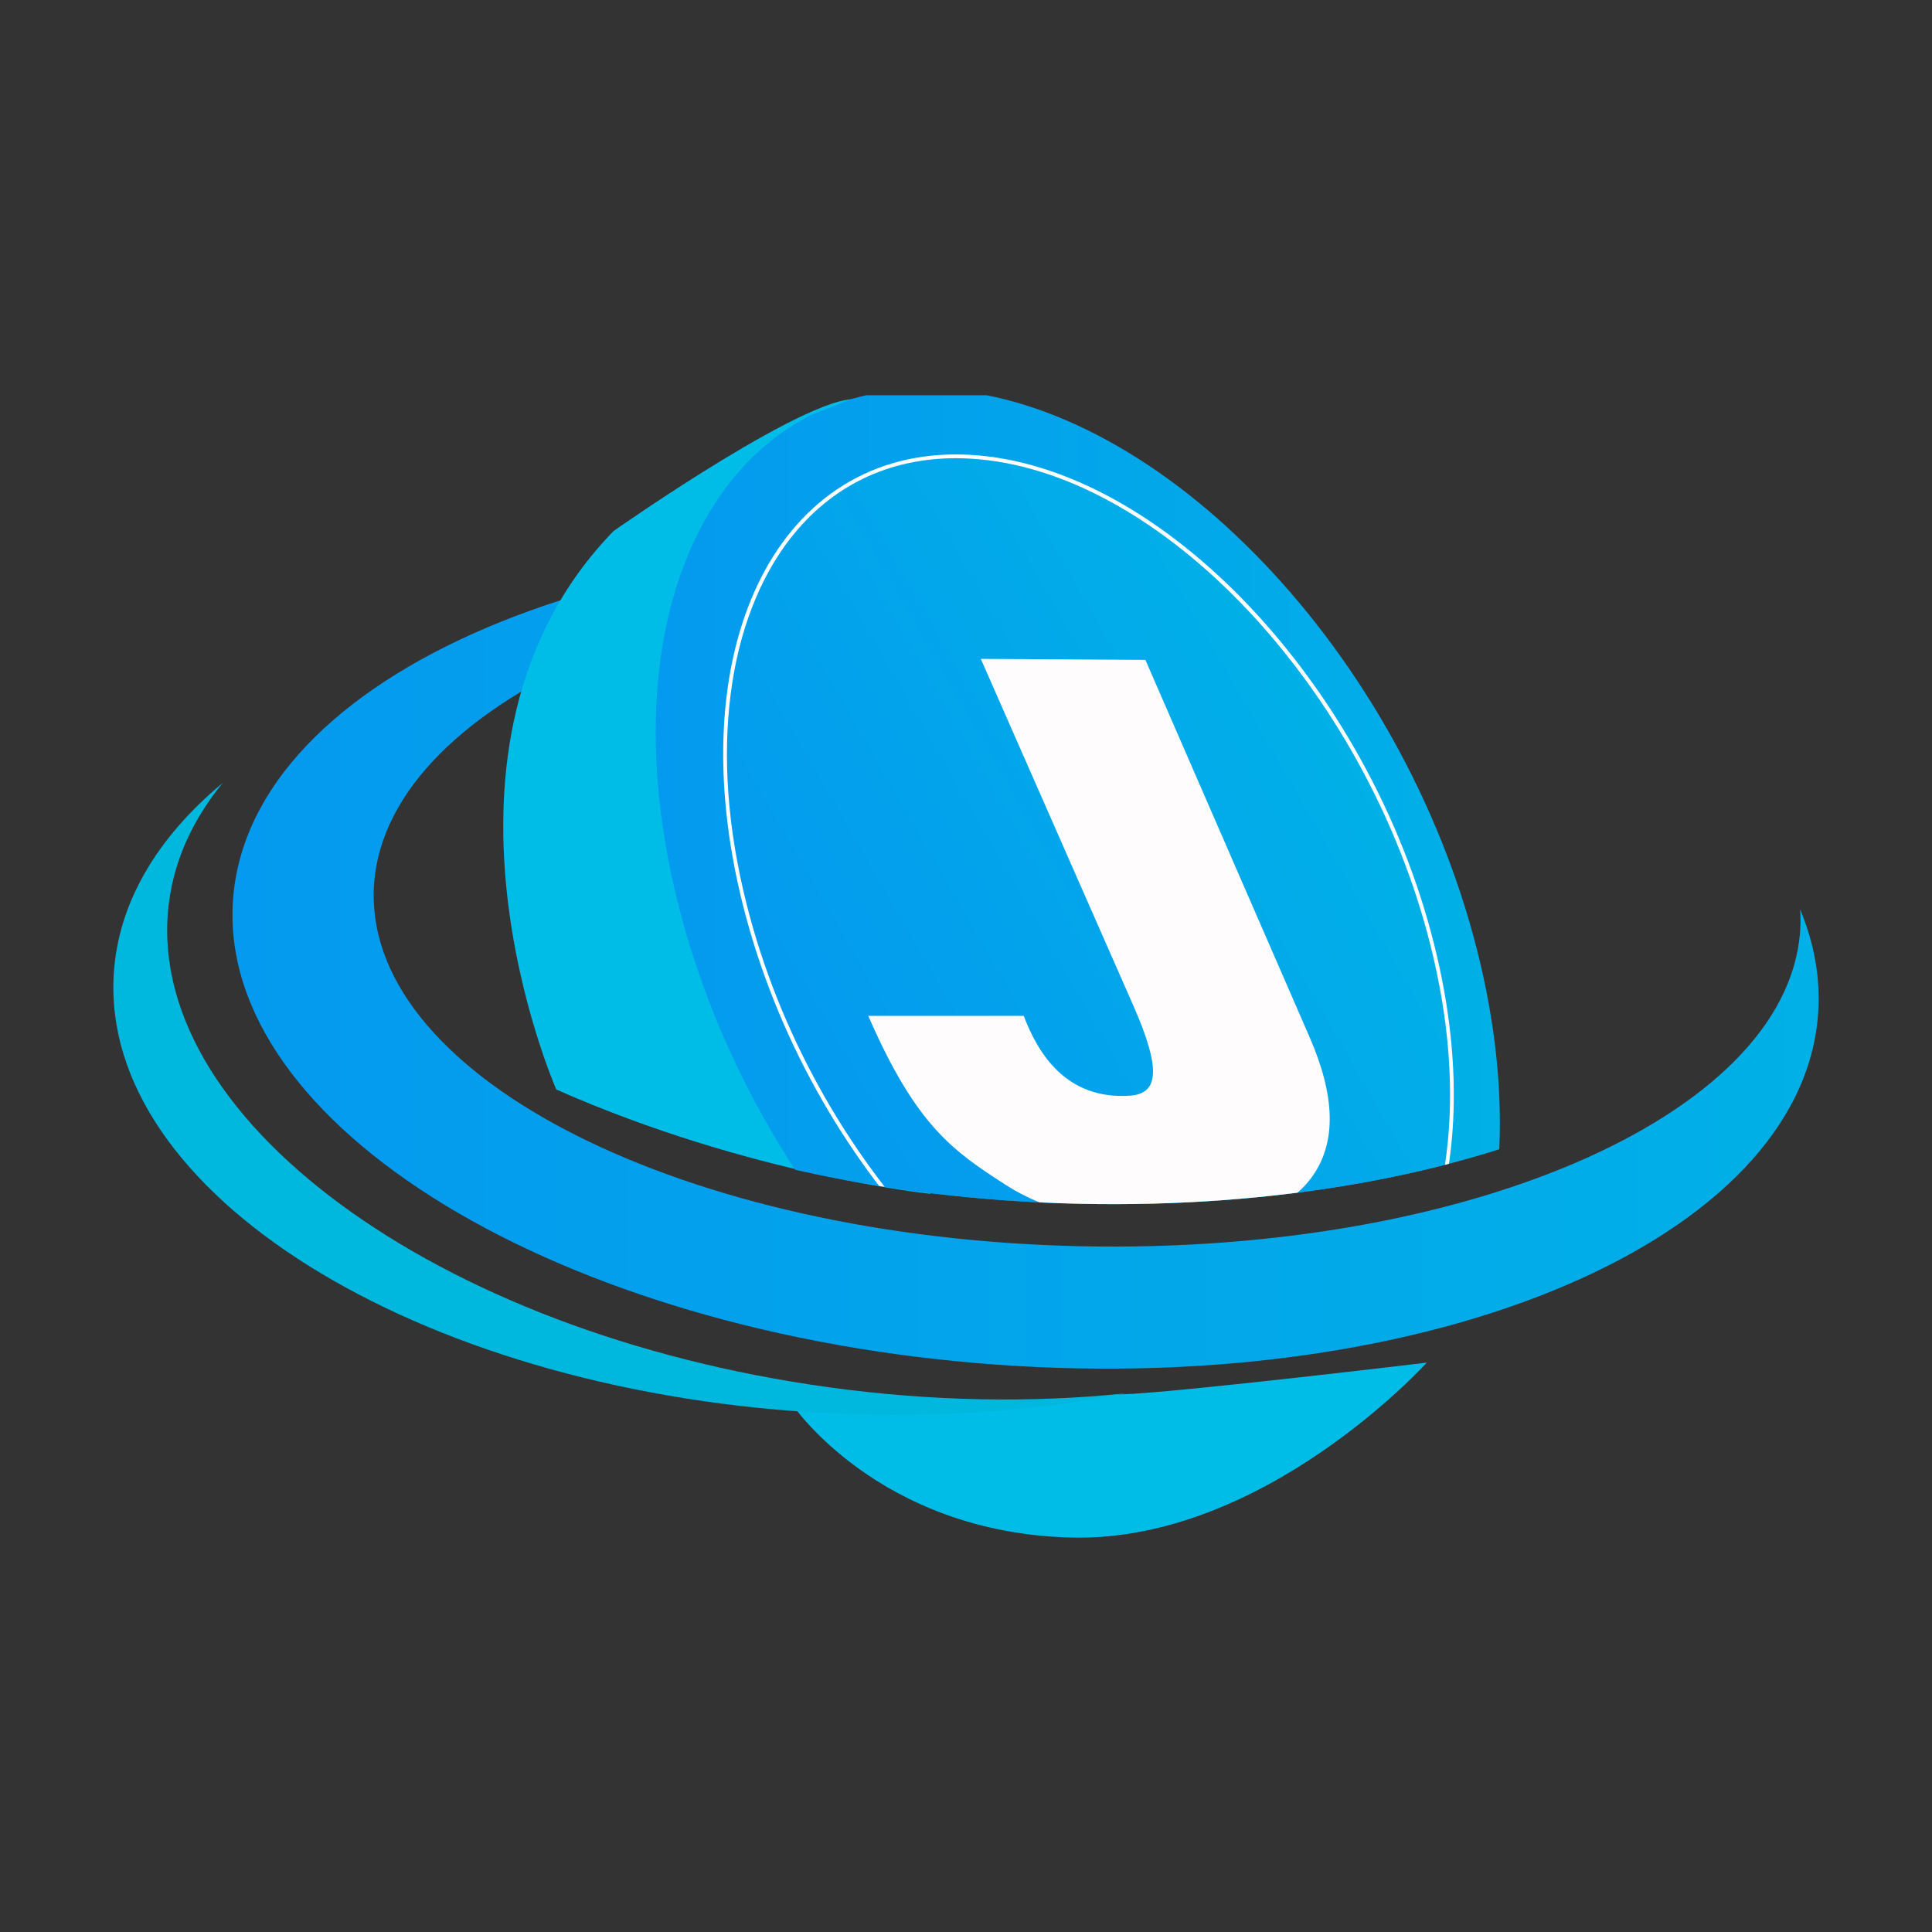 <?xml version="1.0" encoding="utf-8"?>
<!-- Generator: Adobe Illustrator 17.0.0, SVG Export Plug-In . SVG Version: 6.00 Build 0)  -->
<!DOCTYPE svg PUBLIC "-//W3C//DTD SVG 1.1//EN" "http://www.w3.org/Graphics/SVG/1.1/DTD/svg11.dtd">
<svg version="1.1"
	 id="svg2" xmlns:cc="http://creativecommons.org/ns#" xmlns:svg="http://www.w3.org/2000/svg" xmlns:rdf="http://www.w3.org/1999/02/22-rdf-syntax-ns#" xmlns:dc="http://purl.org/dc/elements/1.1/" xmlns:inkscape="http://www.inkscape.org/namespaces/inkscape" xmlns:sodipodi="http://sodipodi.sourceforge.net/DTD/sodipodi-0.dtd" inkscape:version="0.48.2 r9819" sodipodi:docname="bitcoin-logo-noshadow.svg"
	 xmlns="http://www.w3.org/2000/svg" xmlns:xlink="http://www.w3.org/1999/xlink" x="0px" y="0px" width="1024px" height="1024px"
	 viewBox="0 0 1024 1024" enable-background="new 0 0 1024 1024" xml:space="preserve">
<rect x="0" y="0" width="1024" height="1024" fill="#333333" stroke="none"/>
<g>
	<path fill="#00BDE8" d="M419.545,743.909c0,0,45.541,68.312,148.009,71.023c102.468,2.711,188.671-92.709,188.671-92.709
		s-135.539,16.265-162.105,16.807C578.472,739.349,531.772,752.583,419.545,743.909z"/>
	<linearGradient id="SVGID_1_" gradientUnits="userSpaceOnUse" x1="123.219" y1="507.121" x2="963.924" y2="507.121">
		<stop  offset="0" style="stop-color:#049AEF"/>
		<stop  offset="1" style="stop-color:#01B0E7"/>
	</linearGradient>
	<path fill="url(#SVGID_1_)" d="M954.121,482.043c0.15,2.417,0.229,4.84,0.175,7.276c-2.173,99.127-173.218,175.775-382.04,171.199
		c-208.822-4.577-376.345-88.646-374.172-187.773c2.173-99.127,173.218-175.775,382.04-171.199
		c40.133,0.88-29.042,31.077,7.129,37.371c-42.309-10.68,19.78-44.497-28.081-47.952C327.18,274.223,132.13,357.427,123.514,476.807
		c-8.615,119.379,172.467,229.728,404.459,246.471c231.991,16.742,427.042-66.462,435.657-185.841
		C964.987,518.637,961.63,500.064,954.121,482.043z"/>
	<path fill="#00BDE8" d="M493.279,632.766c0,0-95.42-9.759-198.43-55.3c0,0-80.239-182.165,30.361-296.018
		c0,0,109.516-76.986,131.202-69.396C478.098,219.643,493.279,632.766,493.279,632.766z"/>
	<path fill="#00B7DD" d="M439.193,735.265C230.506,706.516,74.027,591.062,89.686,477.39c3.138-22.779,13.048-43.718,28.413-62.471
		c-34.58,28.759-55.489,63.329-57.809,101.425c-7.026,115.365,158.972,219.342,370.767,232.241
		c58.73,3.577,114.805-0.237,165.346-10.061C547.572,743.583,494.342,742.862,439.193,735.265z"/>
	<g>
		<defs>
			<path id="SVGID_2_" d="M456.412,209.5L325.21,261.297c-25.099,25.837-40.347,54.428-48.957,84.375
				c-48.247,28.977-77.282,65.307-78.168,105.771c-2.172,99.127,165.35,182.004,374.172,186.581
				c208.822,4.577,379.867-71.167,382.04-170.295c0.053-2.436-0.026-3.373-0.175-5.79C961.63,479.96,855.44,209.5,855.44,209.5
				H456.412z"/>
		</defs>
		<clipPath id="SVGID_3_">
			<use xlink:href="#SVGID_2_"  overflow="visible"/>
		</clipPath>
		<g clip-path="url(#SVGID_3_)">
			<linearGradient id="SVGID_4_" gradientUnits="userSpaceOnUse" x1="347.529" y1="491.691" x2="794.967" y2="491.691">
				<stop  offset="0" style="stop-color:#049AEF"/>
				<stop  offset="1" style="stop-color:#01B0E7"/>
			</linearGradient>
			<path fill="url(#SVGID_4_)" d="M782.959,503.846c-39.832-157.546-166.908-290.704-283.832-297.417
				c-116.925-6.713-179.421,115.561-139.589,273.106S526.445,770.239,643.37,776.953S822.791,661.392,782.959,503.846z"/>
		</g>
		<g clip-path="url(#SVGID_3_)">
			<linearGradient id="SVGID_5_" gradientUnits="userSpaceOnUse" x1="430.736" y1="574.449" x2="723.119" y2="405.642">
				<stop  offset="0" style="stop-color:#049AEF"/>
				<stop  offset="1" style="stop-color:#01B0E7"/>
			</linearGradient>
			<path fill="url(#SVGID_5_)" d="M760.151,500.653c-34.472-137.492-144.449-253.701-245.641-259.56
				c-101.192-5.859-155.278,100.851-120.807,238.343s144.449,253.701,245.641,259.56S794.623,638.146,760.151,500.653z"/>
			<path fill="#FFFFFF" d="M506.633,242.864c2.551,0,5.162,0.076,7.762,0.227c100.221,5.802,209.596,121.563,243.816,258.049
				c9.96,39.727,12.757,77.259,8.313,111.554c-4.224,32.599-15.169,60.995-31.649,82.118c-21.65,27.748-51.96,42.415-87.653,42.415
				c-2.551,0-5.162-0.076-7.762-0.227c-100.221-5.802-209.596-121.563-243.816-258.049c-9.96-39.727-12.757-77.259-8.313-111.554
				c4.224-32.599,15.169-60.995,31.649-82.118C440.63,257.531,470.94,242.864,506.633,242.864 M506.633,240.864
				c-96.1,0-146.496,104.69-112.929,238.574c34.472,137.492,144.449,253.701,245.641,259.56c2.656,0.154,5.287,0.23,7.878,0.23
				c96.1,0,146.496-104.69,112.929-238.574c-34.472-137.492-144.449-253.701-245.641-259.56
				C511.855,240.94,509.223,240.864,506.633,240.864L506.633,240.864z"/>
		</g>
		<g clip-path="url(#SVGID_3_)">
			<g>
				<path fill="#FEFCFD" d="M542.615,538.431c7.59,20.06,22.605,44.618,56.384,42.288c15.723-1.084,15.844-15.204,2.169-46.625
					l-81.324-184.876l87.239,0.527l87.074,200.074c13.499,31.017,14.086,54.983,2.056,72.756
					c-12.022,17.789-35.062,26.457-68.461,26.457s-67.391-3.355-94.897-21.144c-27.499-17.772-47.168-30.903-72.649-89.456H542.615z
					"/>
			</g>
		</g>
	</g>
	<g display="none">
		<defs>
			<path id="SVGID_6_" d="M419.545,743.909c0,0,45.541,68.312,148.009,71.023c102.468,2.711,188.671-92.709,188.671-92.709
				s-135.539,16.265-162.105,16.807C578.472,739.349,531.772,752.583,419.545,743.909z"/>
		</defs>
		<clipPath id="SVGID_7_" display="inline">
			<use xlink:href="#SVGID_6_"  overflow="visible"/>
		</clipPath>
		<g display="inline" clip-path="url(#SVGID_7_)">
			<path fill="#078DF0" d="M782.959,503.846c-39.832-157.546-166.908-290.704-283.832-297.417
				c-116.925-6.713-179.421,115.561-139.589,273.106S526.445,770.239,643.37,776.953S822.791,661.392,782.959,503.846z"/>
		</g>
	</g>
</g>
</svg>
